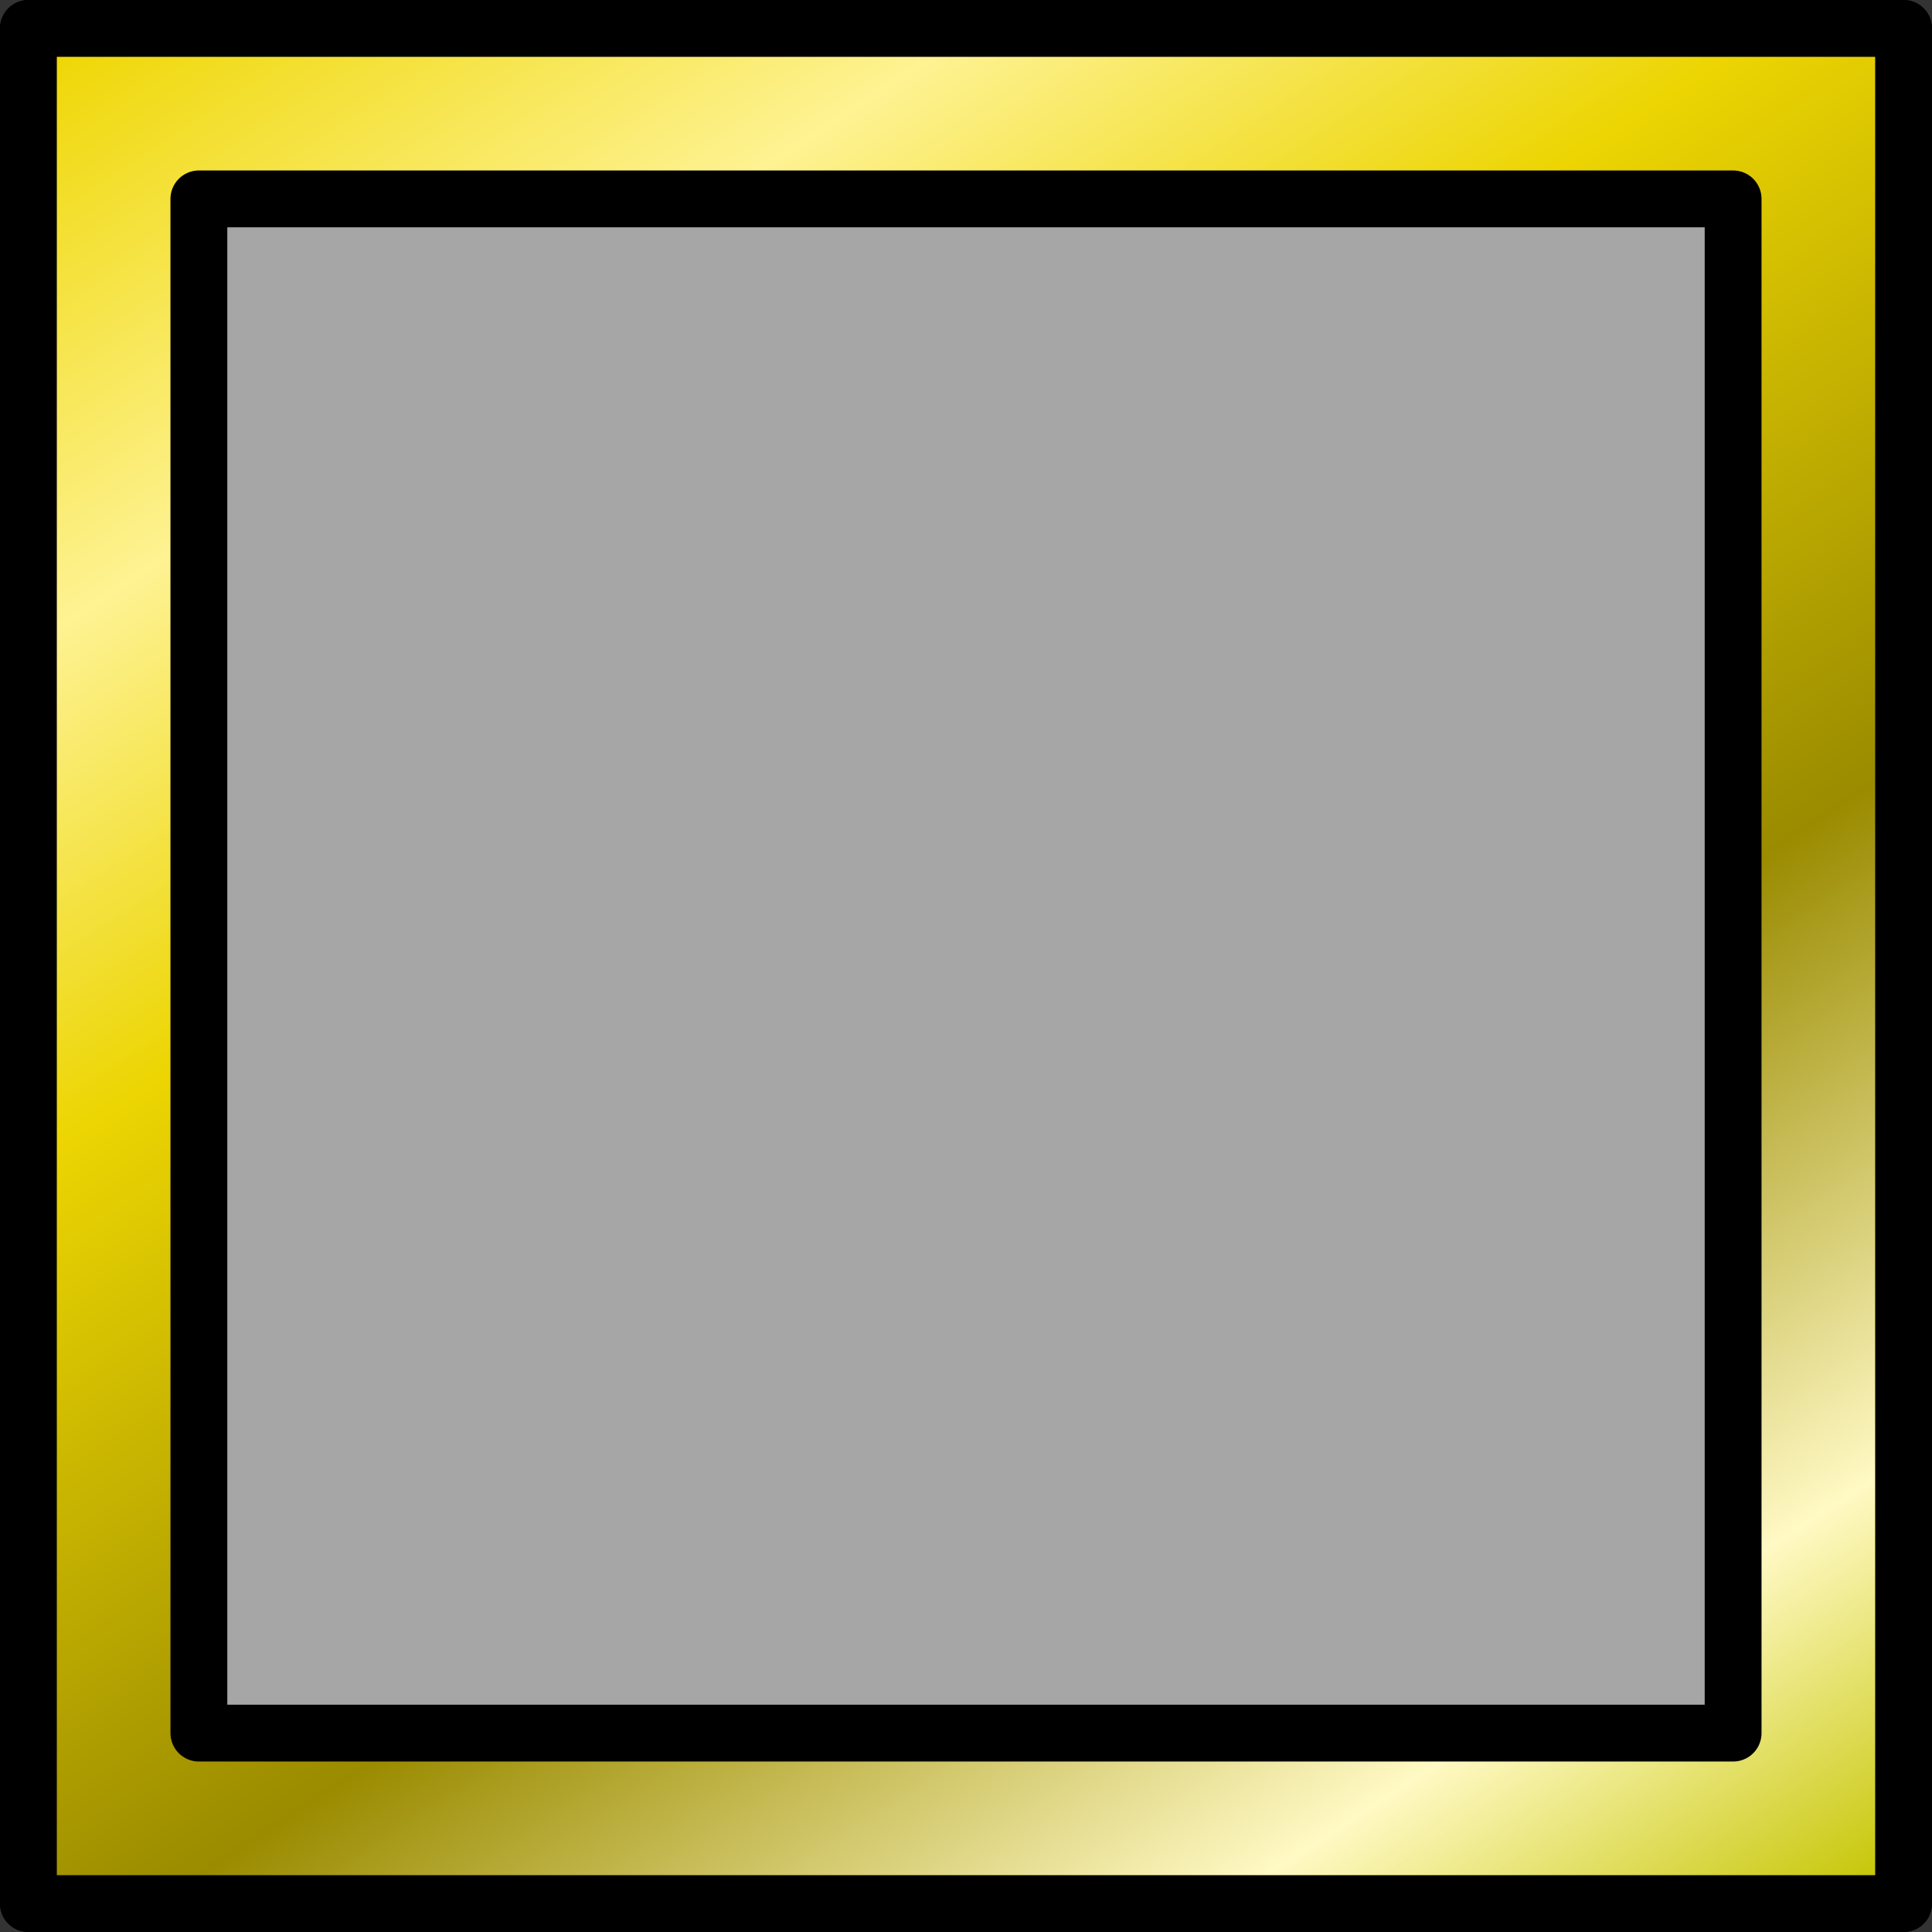 <?xml version="1.0" encoding="UTF-8" standalone="no"?>
<svg xmlns:xlink="http://www.w3.org/1999/xlink" height="34.0px" width="34.0px" xmlns="http://www.w3.org/2000/svg">
  <rect width="100%" height="100%" fill="#333333" stroke="none"/>
  <g transform="matrix(1.0, 0.0, 0.0, 1.0, 0.5, 0.5)">
    <path d="M33.0 0.0 L33.0 33.0 0.0 33.0 0.0 0.0 33.0 0.0" fill="#eaeaea" fill-rule="evenodd" stroke="none"/>
    <path d="M33.0 0.0 L33.0 33.0 0.0 33.0 0.0 0.0 33.0 0.0 Z" fill="none" stroke="#000000" stroke-linecap="round" stroke-linejoin="round" stroke-width="1.0"/>
    <path d="M33.0 33.0 L0.0 33.0 0.0 0.0 33.0 0.0 33.0 33.0 M30.0 30.0 L30.0 3.0 3.0 3.0 3.0 30.0 30.0 30.0" fill="url(#gradient0)" fill-rule="evenodd" stroke="none"/>
    <path d="M30.0 30.0 L3.0 30.0 3.0 3.0 30.0 3.0 30.0 30.0" fill="#a6a6a6" fill-rule="evenodd" stroke="none"/>
    <path d="M33.0 33.0 L0.0 33.0 0.0 0.0 33.0 0.0 33.0 33.0 M30.0 30.0 L3.0 30.0 3.0 3.0 30.0 3.0 30.0 30.0" fill="none" stroke="#000000" stroke-linecap="round" stroke-linejoin="round" stroke-width="1.0"/>
  </g>
  <defs>
    <linearGradient gradientTransform="matrix(0.015, 0.023, -0.023, 0.015, 16.5, 16.45)" gradientUnits="userSpaceOnUse" id="gradient0" spreadMethod="pad" x1="-819.2" x2="819.2">
      <stop offset="0.0" stop-color="#eed600"/>
      <stop offset="0.196" stop-color="#fef292"/>
      <stop offset="0.365" stop-color="#ecd502"/>
      <stop offset="0.635" stop-color="#9a8b00"/>
      <stop offset="0.863" stop-color="#fff9c4"/>
      <stop offset="1.0" stop-color="#c4c400"/>
    </linearGradient>
  </defs>
</svg>
